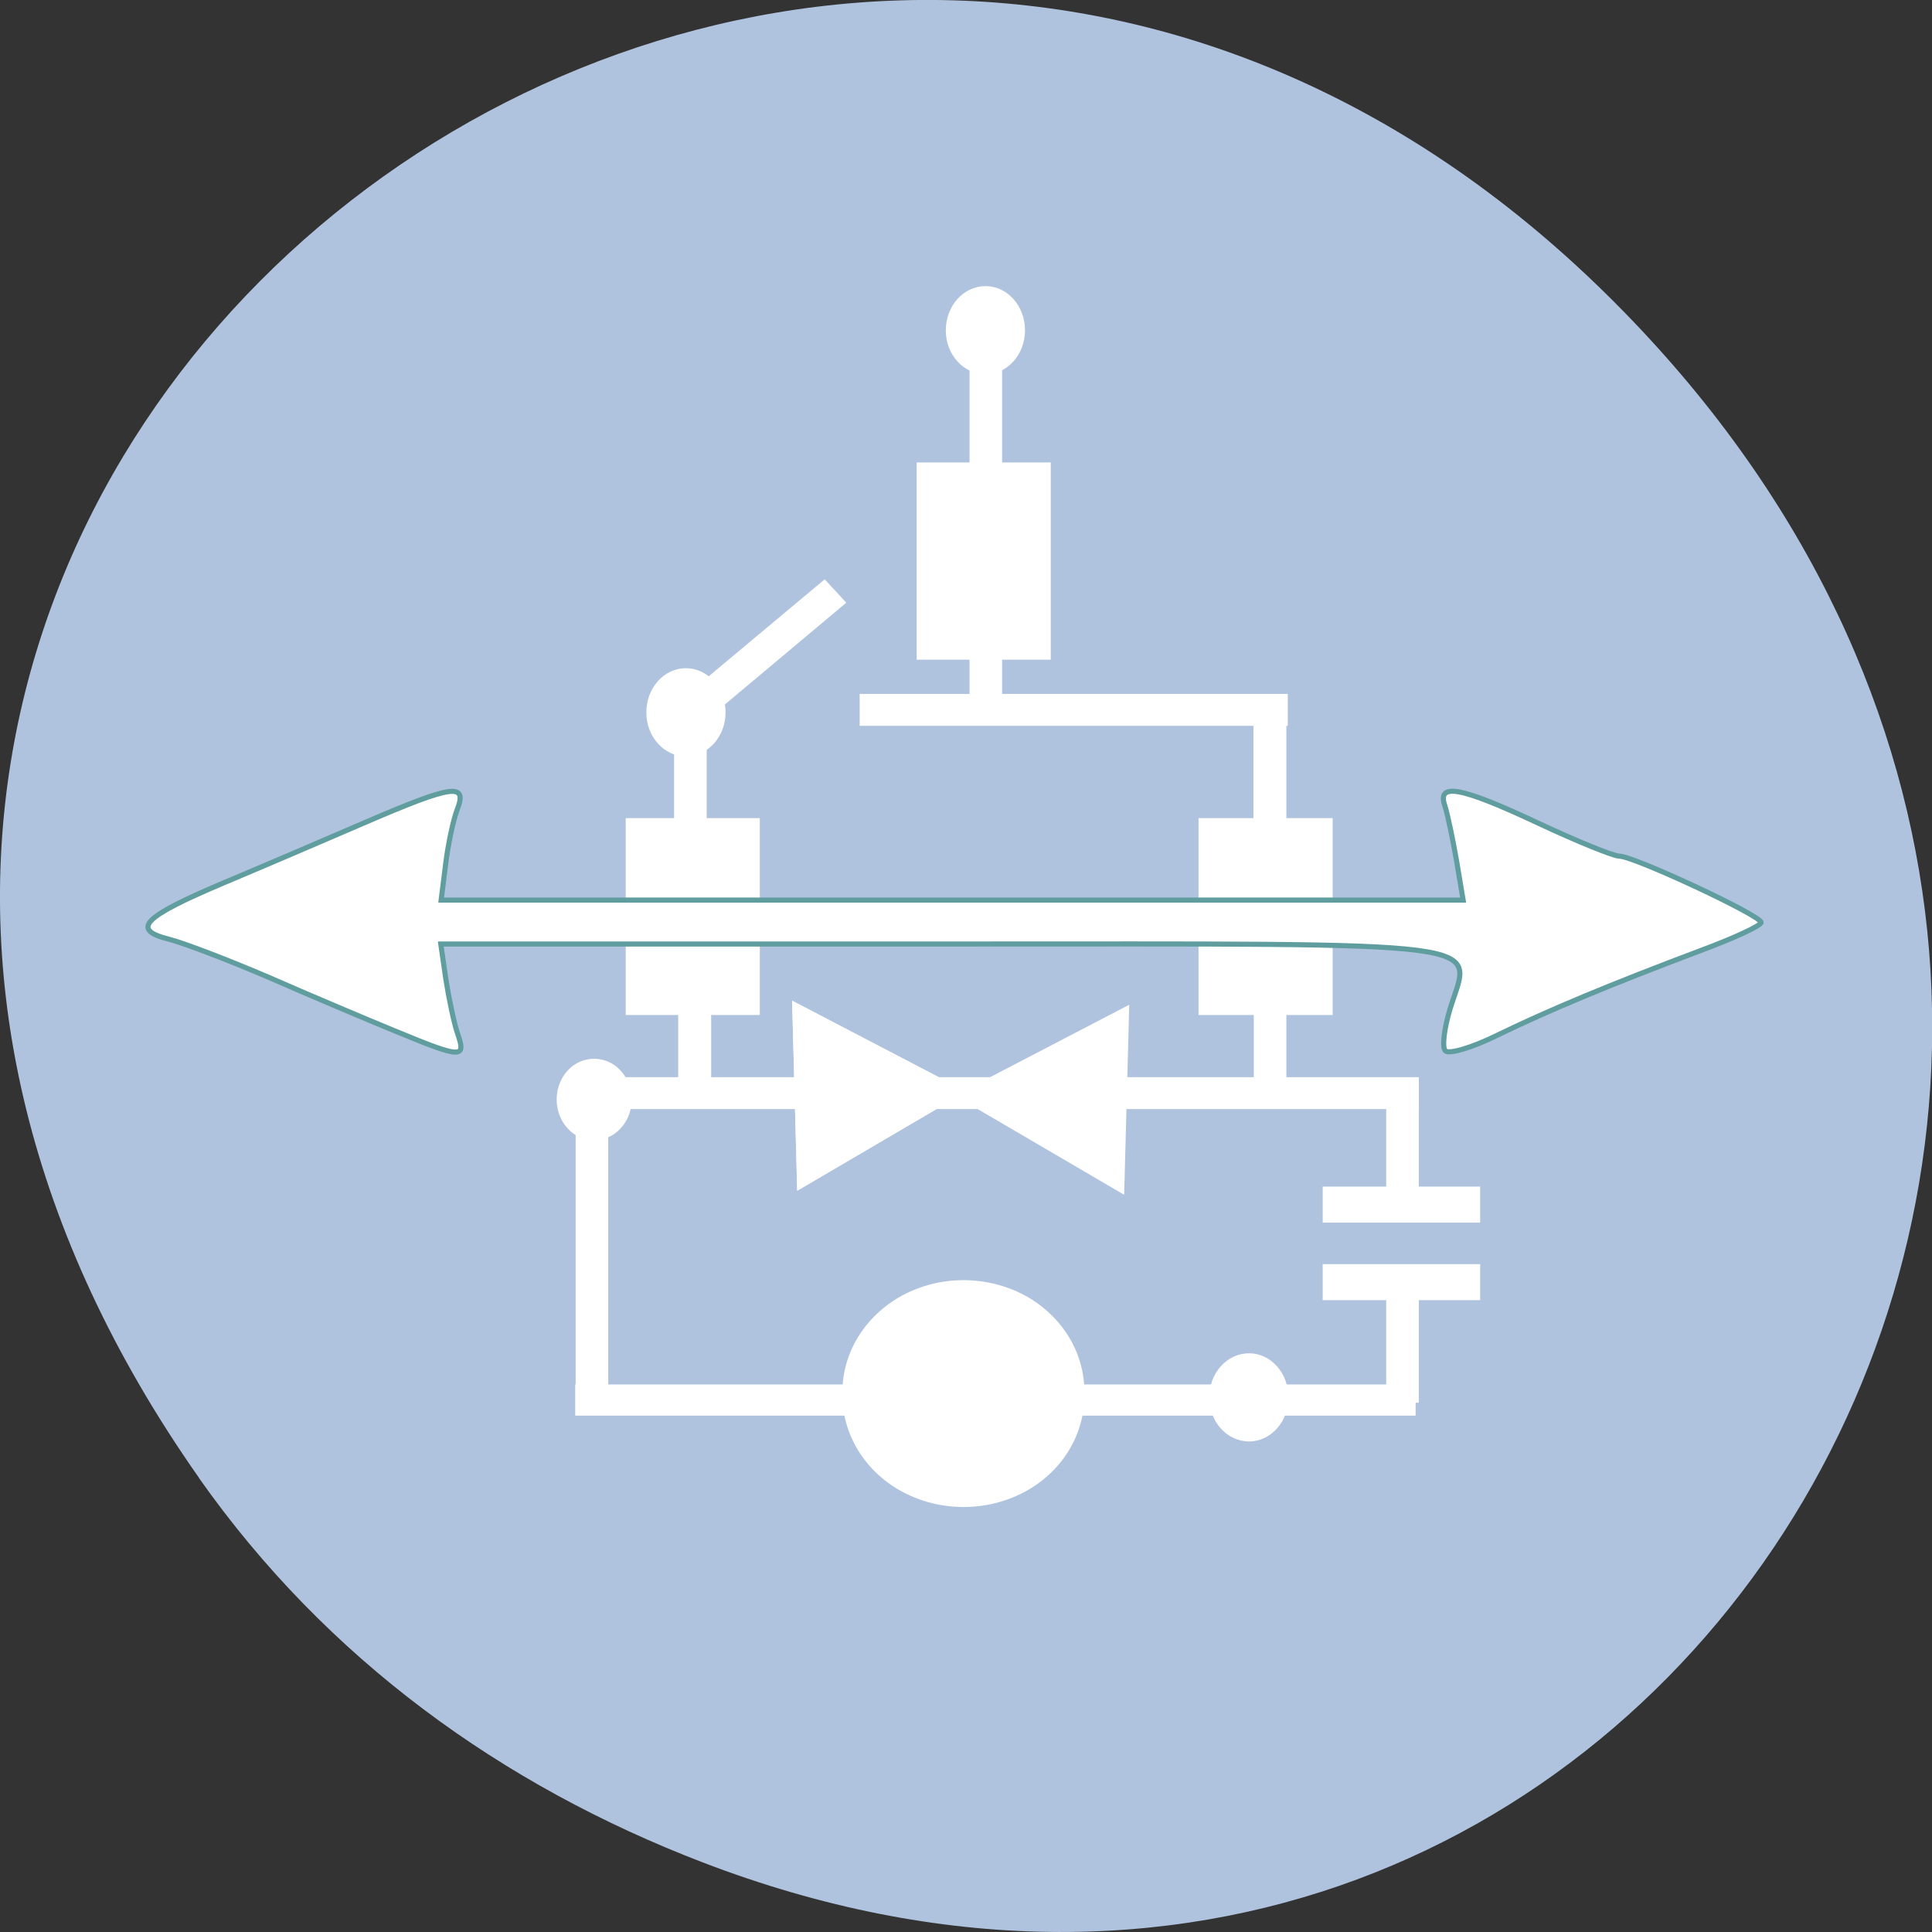 <svg xmlns="http://www.w3.org/2000/svg" viewBox="0 0 22 22" xmlns:xlink="http://www.w3.org/1999/xlink"><rect x="0" y="0" width="22" height="22" fill="#333333" stroke="none"/><path d="m 2.266 16.828 c -7.91 -11.25 6.699 -22.652 16.02 -13.484 c 8.781 8.641 0.641 22.06 -10.285 17.863 c -2.281 -0.875 -4.281 -2.313 -5.734 -4.375" fill="#b0c3de"/><g fill="#fff"><path d="m 9.637 6.863 l -1.645 1.379 l -0.246 -0.27 l 1.645 -1.375"/><path d="m 10.438 5.266 v 2.246 h 1.527 v -2.246"/><path d="m 7.125 9.316 v 2.242 h 1.527 v -2.242"/><path d="m 13.648 9.316 v 2.242 h 1.527 v -2.242"/><path d="m 16.855 13.922 h -1.793 v -0.41 h 1.793"/><path d="m 9.789 7.902 v 0.363 h 4.875 v -0.363"/><path d="m 6.91 12.266 v 0.363 h 4.711 v -0.363"/><path d="m 12.746 12.266 v 0.363 h 3.41 v -0.363"/><path d="m 11.04 3.688 v 4.484 h 0.371 v -4.484"/><path d="m 7.723 11.391 v 0.895 h 0.375 v -0.895"/><path d="m 14.277 11.449 v 0.895 h 0.371 v -0.895"/><path d="m 7.676 8.098 v 1.254 h 0.371 v -1.254"/><path d="m 14.273 8.098 v 1.254 h 0.375 v -1.254"/><path d="m 15.785 12.293 v 1.254 h 0.371 v -1.254"/></g><path d="m 9.02 11.395 l 1.984 1.035 l -1.926 1.129" fill="#fff" id="0"/><g fill="#fff"><path d="m 12.859 11.441 l -1.988 1.035 l 1.93 1.129"/><path d="m 11.672 3.762 c 0 0.277 -0.203 0.5 -0.449 0.5 c -0.25 0 -0.453 -0.223 -0.453 -0.5 c 0 -0.281 0.203 -0.504 0.453 -0.504 c 0.246 0 0.449 0.223 0.449 0.504"/></g><use xlink:href="#0"/><g fill="#fff"><path d="m 8.262 8.113 c 0 0.277 -0.203 0.5 -0.453 0.5 c -0.246 0 -0.449 -0.223 -0.449 -0.5 c 0 -0.281 0.203 -0.504 0.449 -0.504 c 0.25 0 0.453 0.223 0.453 0.504"/><path d="m 14.672 15.914 c 0 0.277 -0.203 0.5 -0.449 0.5 c -0.25 0 -0.453 -0.223 -0.453 -0.5 c 0 -0.281 0.203 -0.504 0.453 -0.504 c 0.246 0 0.449 0.223 0.449 0.504"/><path d="m 15.785 14.719 v 1.254 h 0.371 v -1.254"/><path d="m 16.855 14.805 h -1.793 v -0.41 h 1.793"/><path d="m 7.191 12.52 c 0.004 0.164 -0.078 0.316 -0.211 0.402 c -0.133 0.082 -0.297 0.082 -0.43 0 c -0.133 -0.086 -0.211 -0.238 -0.211 -0.402 c 0 -0.164 0.078 -0.316 0.211 -0.402 c 0.133 -0.082 0.297 -0.082 0.43 0 c 0.133 0.086 0.215 0.238 0.211 0.402"/><path d="m 12.348 15.871 c 0.008 0.457 -0.25 0.887 -0.68 1.117 c -0.43 0.23 -0.961 0.23 -1.391 0 c -0.43 -0.23 -0.691 -0.66 -0.684 -1.117 c -0.008 -0.461 0.254 -0.887 0.684 -1.121 c 0.43 -0.23 0.961 -0.23 1.391 0 c 0.43 0.234 0.688 0.66 0.68 1.121"/><path d="m 6.555 12.504 v 3.527 h 0.371 v -3.527"/><path d="m 10.234 16.12 h -3.684 v -0.355 h 3.684"/><path d="m 16.12 16.12 h -5.871 v -0.355 h 5.871"/><path d="m 52.27 136.5 c -3.864 -1.591 -11.409 -4.773 -16.682 -7.091 c -5.318 -2.273 -11.227 -4.545 -13.227 -5.05 c -5.05 -1.273 -3.5 -2.909 7.136 -7.409 c 5.091 -2.136 13.682 -5.818 19.05 -8.136 c 11.409 -4.909 13.364 -5.182 12 -1.636 c -0.545 1.409 -1.227 4.682 -1.545 7.273 l -0.591 4.727 h 135.32 l -0.864 -5.182 c -0.5 -2.864 -1.182 -6.136 -1.545 -7.273 c -1.091 -3.136 2 -2.591 12.364 2.273 c 5.136 2.409 9.955 4.364 10.727 4.364 c 1.909 0 18.773 7.864 18.773 8.773 c 0.045 0.409 -3.591 2.091 -8 3.727 c -11.955 4.5 -20.14 7.909 -26.955 11.227 c -3.318 1.636 -6.409 2.545 -6.864 2.045 c -0.455 -0.5 -0.136 -3 0.636 -5.545 c 2.818 -9.227 7.636 -8.591 -66.09 -8.591 h -67.55 l 0.682 4.727 c 0.409 2.591 1.091 5.864 1.591 7.273 c 1.091 3.182 0.409 3.136 -8.364 -0.5" transform="scale(0.086)" stroke="#5f9d9f" stroke-width="0.675"/></g></svg>